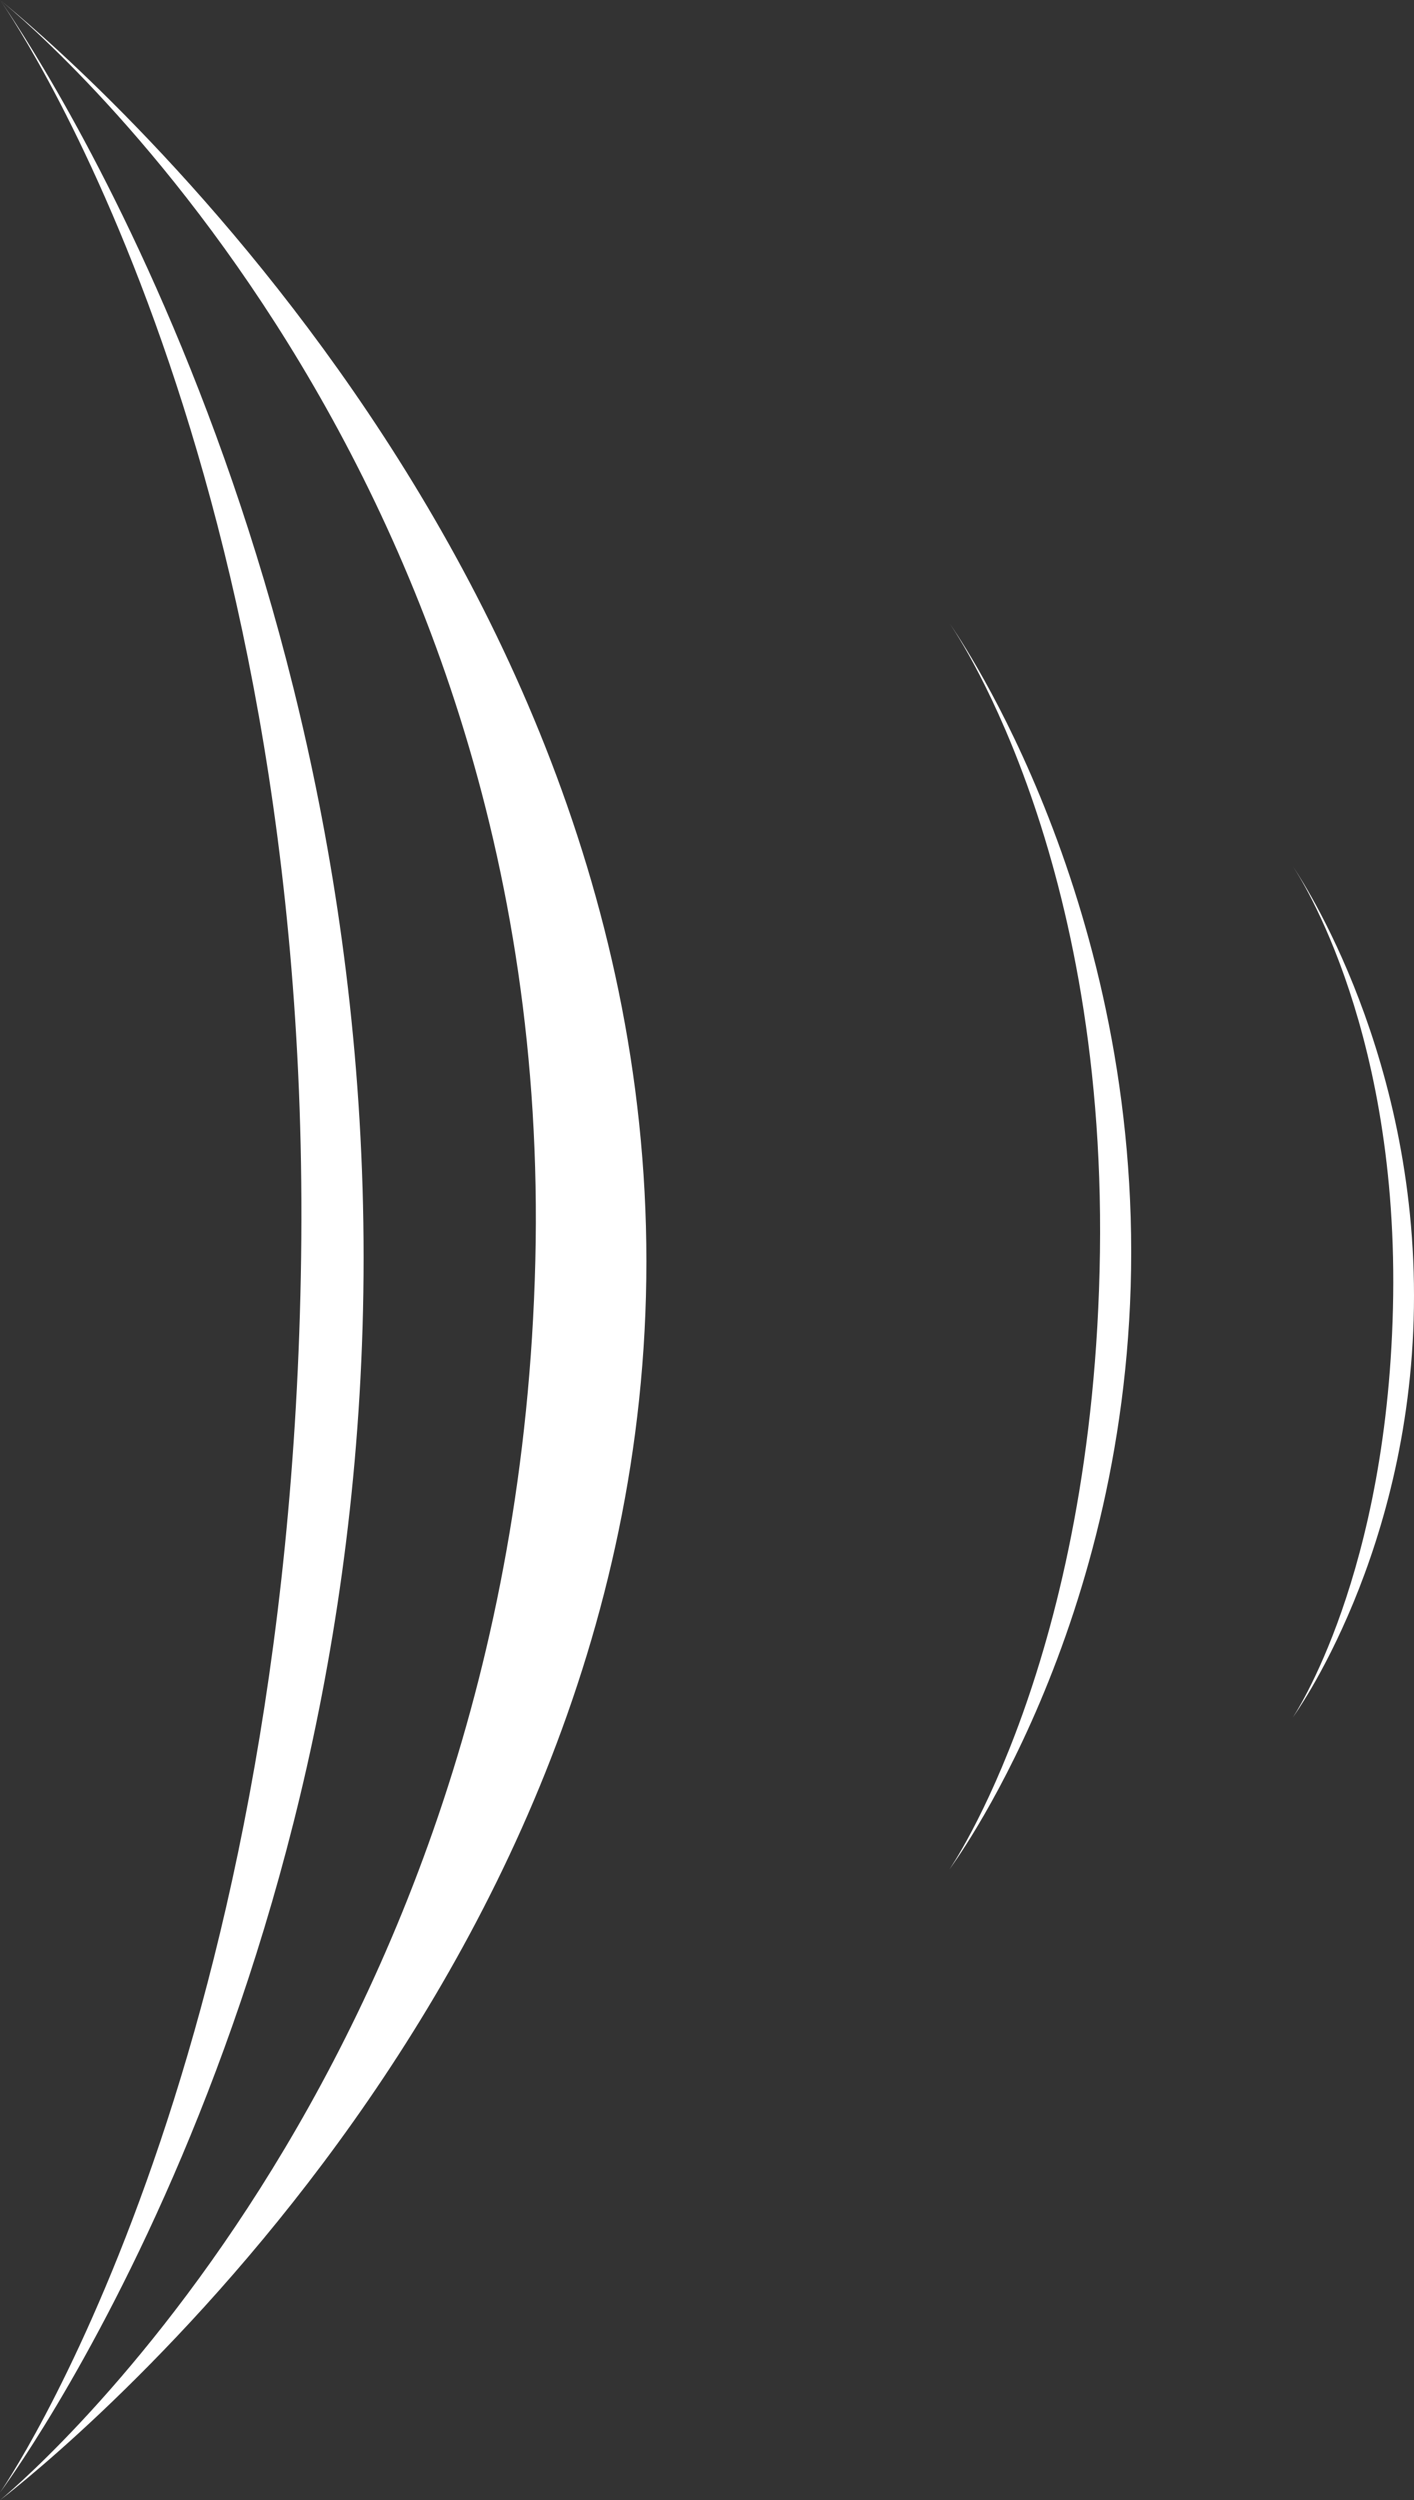<svg width="69" height="122" viewBox="0 0 69 122" fill="none" xmlns="http://www.w3.org/2000/svg">
<rect x="0" y="0" width="69" height="122" fill="#333333" stroke="none"/>
<path d="M31.543 61.556C31.543 24.845 0 0 0 0C0 0 27.107 21.508 26.122 61.556C25.136 101.605 0 122 0 122C0 122 31.543 98.267 31.543 61.556Z" fill="white"/>
<path d="M17.743 61.369C17.743 24.77 0 0 0 0C0 0 15.248 21.442 14.694 61.369C14.139 101.296 0 121.629 0 121.629C0 121.629 17.743 97.969 17.743 61.369Z" fill="white"/>
<path d="M55.2 61.092C55.2 42.792 46.328 30.407 46.328 30.407C46.328 30.407 53.952 41.128 53.675 61.092C53.398 81.055 46.328 91.222 46.328 91.222C46.328 91.222 55.2 79.392 55.2 61.092Z" fill="white"/>
<path d="M69 63.229C69 50.731 63.086 42.273 63.086 42.273C63.086 42.273 68.168 49.595 67.984 63.229C67.799 76.862 63.086 83.805 63.086 83.805C63.086 83.805 69 75.726 69 63.229Z" fill="white"/>
</svg>
